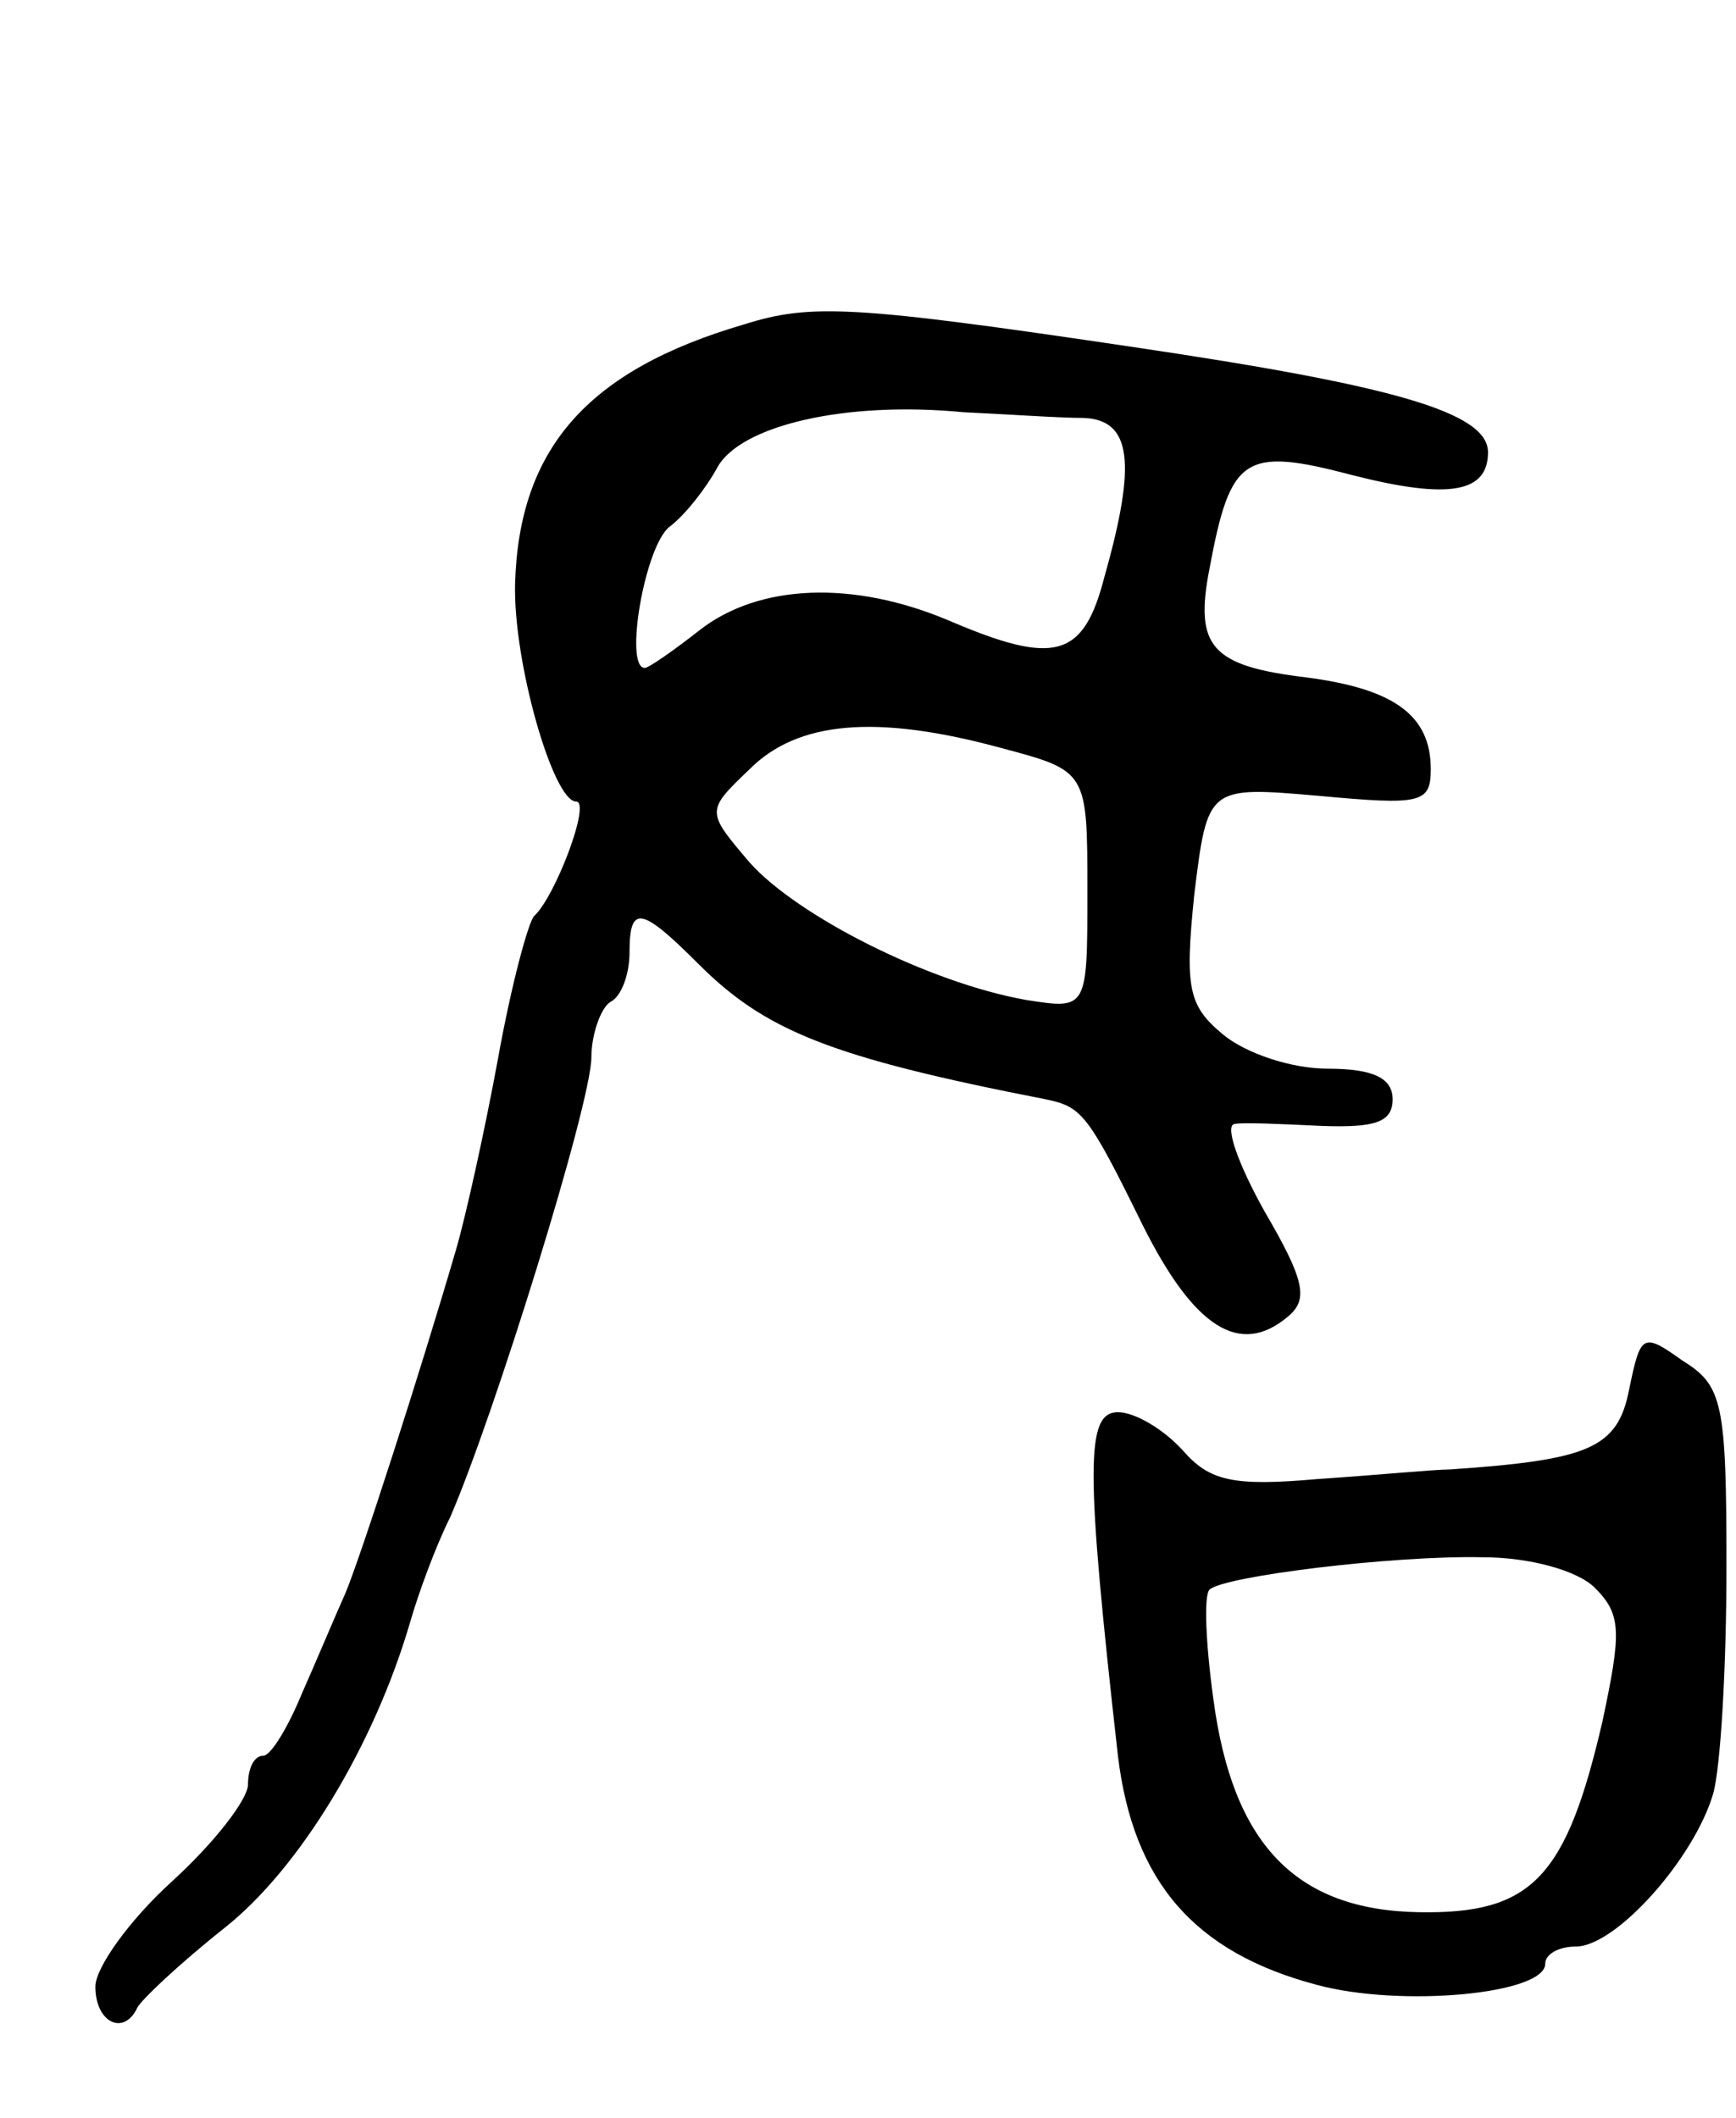 <svg version="1.0" xmlns="http://www.w3.org/2000/svg"
 width="91pt" height="111pt" viewBox="0 0 91 111"
 preserveAspectRatio="xMidYMid meet">
<g transform="translate(0,111) scale(0.1,-0.1)"
fill="#000000" stroke="none">
<path d="M390 940 c-82 -24 -118 -65 -120 -136 -1 -41 20 -114 32 -114 8 0
-11 -50 -22 -60 -3 -3 -12 -36 -19 -75 -7 -38 -17 -83 -22 -100 -19 -65 -50
-161 -58 -180 -5 -11 -15 -35 -23 -53 -7 -17 -16 -32 -20 -32 -5 0 -8 -7 -8
-15 0 -8 -18 -31 -40 -51 -22 -20 -40 -45 -40 -55 0 -19 15 -26 22 -11 2 4 22
23 46 42 39 31 78 95 97 160 4 14 13 39 21 55 23 53 74 217 74 241 0 12 5 26
10 29 6 3 10 15 10 26 0 25 6 24 36 -6 35 -35 69 -49 182 -71 19 -4 22 -7 51
-66 27 -54 51 -69 76 -48 11 9 9 19 -12 55 -14 25 -21 45 -16 46 4 1 25 0 46
-1 28 -1 37 2 37 14 0 11 -10 16 -34 16 -19 0 -43 8 -55 18 -18 15 -20 24 -15
73 7 57 7 57 65 52 54 -5 59 -4 59 14 0 28 -19 42 -65 48 -50 6 -59 16 -51 57
11 59 18 64 75 49 51 -13 71 -9 71 12 0 21 -50 35 -185 55 -148 22 -170 23
-205 12z m178 -49 c25 -1 28 -23 11 -83 -11 -43 -26 -47 -82 -23 -50 21 -99
19 -130 -5 -14 -11 -27 -20 -29 -20 -11 0 0 64 13 74 8 6 19 20 25 31 12 22
67 35 129 29 22 -1 50 -3 63 -3z m-43 -173 c45 -12 45 -12 45 -75 0 -62 0 -62
-32 -57 -51 9 -120 44 -145 72 -23 27 -23 27 0 49 25 25 66 29 132 11z"/>
<path d="M854 382 c-6 -31 -21 -37 -94 -42 -8 0 -39 -3 -69 -5 -45 -4 -57 -1
-71 15 -10 11 -25 20 -34 20 -17 0 -17 -29 0 -180 8 -66 40 -103 104 -120 44
-12 120 -5 120 11 0 5 7 9 16 9 21 0 62 46 72 80 4 14 7 67 7 119 0 86 -2 95
-23 108 -21 15 -22 14 -28 -15z m-18 -104 c14 -14 14 -23 4 -70 -19 -82 -37
-101 -96 -100 -65 1 -98 36 -108 112 -4 29 -5 54 -2 57 7 7 96 18 143 17 25 0
50 -7 59 -16z"/>
</g>
</svg>
